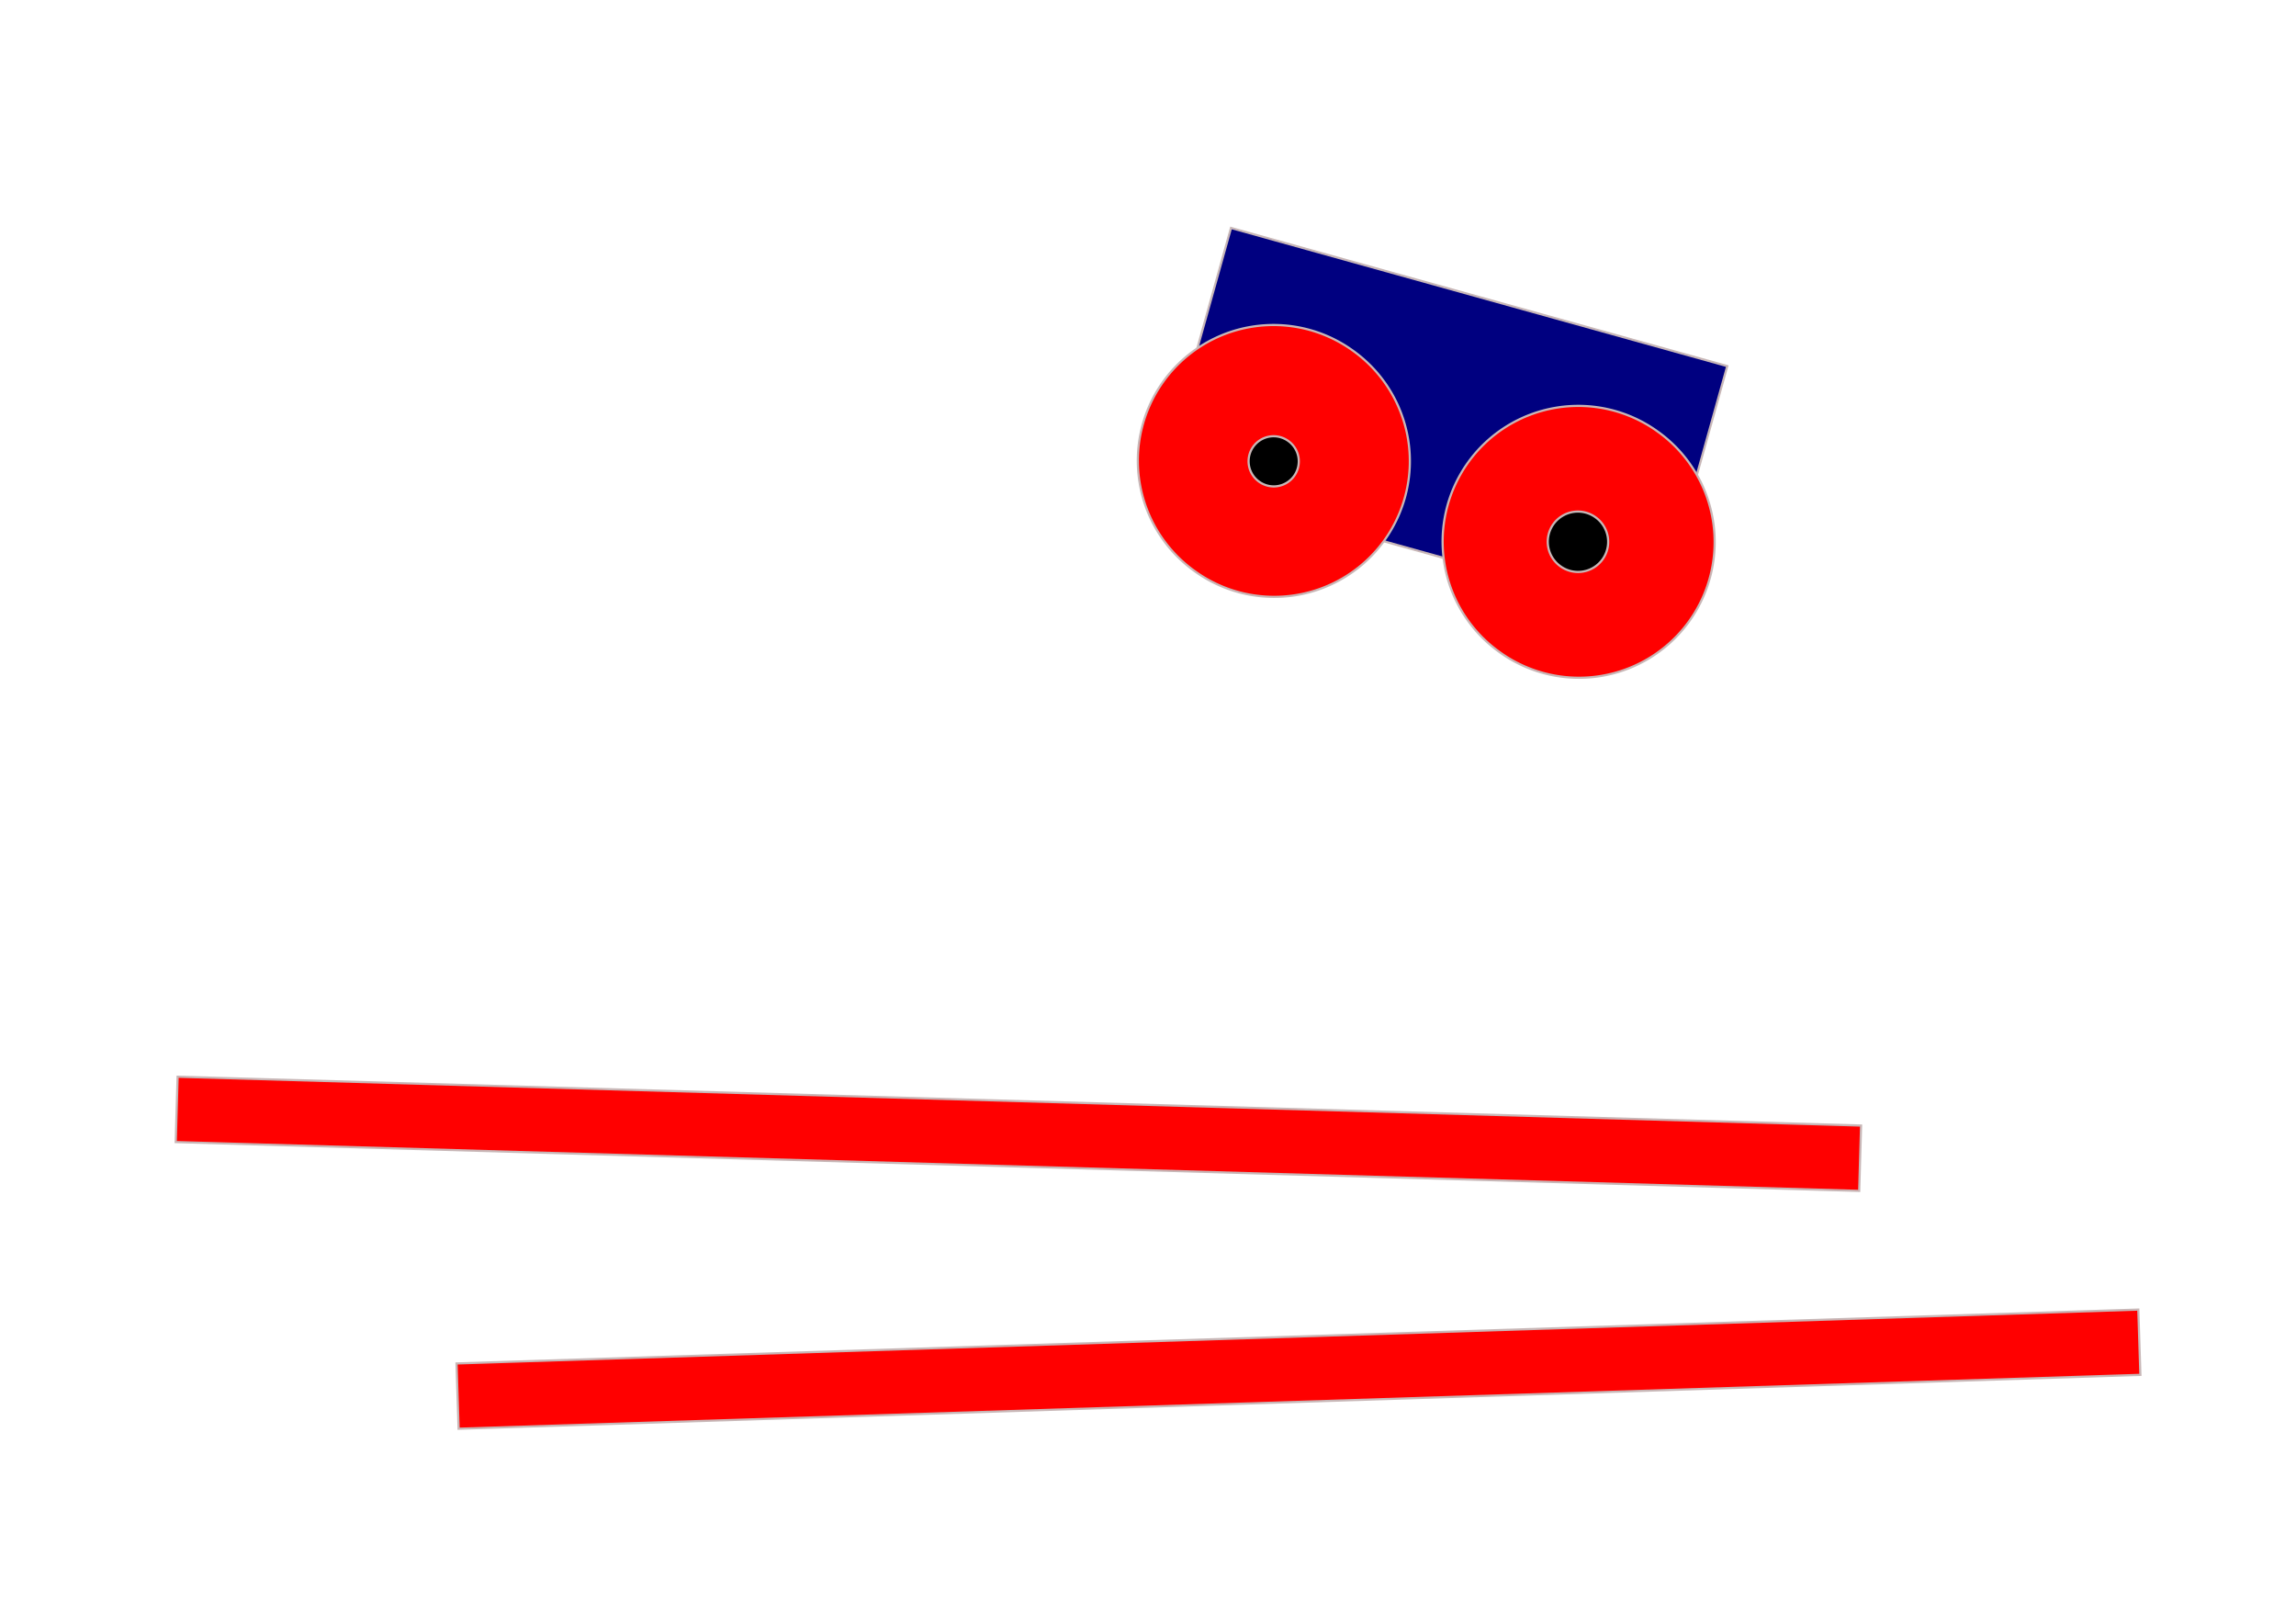 <?xml version="1.0" encoding="UTF-8" standalone="no"?>
<!-- Created with Inkscape (http://www.inkscape.org/) -->

<svg
   xmlns:dc="http://purl.org/dc/elements/1.1/"
   xmlns:cc="http://creativecommons.org/ns#"
   xmlns:rdf="http://www.w3.org/1999/02/22-rdf-syntax-ns#"
   xmlns:svg="http://www.w3.org/2000/svg"
   xmlns="http://www.w3.org/2000/svg"
   xmlns:sodipodi="http://sodipodi.sourceforge.net/DTD/sodipodi-0.dtd"
   xmlns:inkscape="http://www.inkscape.org/namespaces/inkscape"
   width="1052.36"
   height="744.09"
   id="svg2816"
   version="1.1"
   inkscape:version="0.47 r22583"
   sodipodi:docname="vehicle.svg">
  <defs
     id="defs2818">
    <inkscape:perspective
       sodipodi:type="inkscape:persp3d"
       inkscape:vp_x="0 : 372.04724 : 1"
       inkscape:vp_y="0 : 1000 : 0"
       inkscape:vp_z="1052.3622 : 372.04724 : 1"
       inkscape:persp3d-origin="526.18109 : 248.03149 : 1"
       id="perspective2825" />
  </defs>
  <sodipodi:namedview
     inkscape:document-units="px"
     pagecolor="#ffffff"
     bordercolor="#666666"
     borderopacity="1.0"
     inkscape:pageopacity="0.0"
     inkscape:pageshadow="2"
     inkscape:zoom="0.43415836"
     inkscape:cx="490"
     inkscape:cy="380"
     inkscape:current-layer="layer1"
     id="namedview2820"
     showgrid="false"
     inkscape:window-width="1280"
     inkscape:window-height="778"
     inkscape:window-x="0"
     inkscape:window-y="0"
     inkscape:window-maximized="1" />
  <g
     inkscape:label="Layer 1"
     inkscape:groupmode="layer"
     id="layer1">
    <rect
       style="fill:#000080;fill-opacity:1;stroke:#c8b7b7;stroke-width:1;stroke-opacity:1"
       id="rect2941"
       width="119.553"
       height="236.201"
       x="-68.924"
       y="571.757"
       transform="matrix(0.269,-0.963,0.963,0.268,0,0)">
      <desc
         id="desc2943">type: dynamic-body;</desc>
    </rect>
    <path
       transform="matrix(0.357,-0.499,-0.499,-0.357,665.702,589.188)"
       d="M 608.073,246.58 A 101.346,101.346 0 1 1 405.382,246.58 A 101.346,101.346 0 1 1 608.073,246.58 z"
       sodipodi:ry="101.34551"
       sodipodi:rx="101.34551"
       sodipodi:cy="246.58017"
       sodipodi:cx="506.72754"
       id="path2889"
       style="fill:#ff0000;fill-opacity:1;stroke:#c8b7b7;stroke-width:1.63;stroke-opacity:1"
       sodipodi:type="arc">
      <desc
         id="desc2933">type: dynamic-body;</desc>
    </path>
    <rect
       style="fill:#ff0000;fill-opacity:1;stroke:#c8b7b7;stroke-width:1;stroke-opacity:1"
       id="rect2935"
       width="771.608"
       height="29.943"
       x="95.639"
       y="490.655"
       transform="matrix(1,0.029,-0.029,1,0,0)">
      <desc
         id="desc2947">type: kinematic-body;
linear-velocity: 2 0;</desc>
    </rect>
    <path
       sodipodi:type="arc"
       style="fill:#ff0000;fill-opacity:1;stroke:#c8b7b7;stroke-width:1.63;stroke-opacity:1"
       id="path2937"
       sodipodi:cx="506.72754"
       sodipodi:cy="246.58017"
       sodipodi:rx="101.34551"
       sodipodi:ry="101.34551"
       d="M 608.073,246.58 A 101.346,101.346 0 1 1 405.382,246.58 A 101.346,101.346 0 1 1 608.073,246.58 z"
       transform="matrix(0.357,-0.499,-0.499,-0.357,526.004,552.12)">
      <desc
         id="desc2939">type: dynamic-body;</desc>
    </path>
    <path
       sodipodi:type="arc"
       style="fill:#000000;fill-opacity:1;stroke:#c8b7b7;stroke-width:7.333;stroke-opacity:1"
       id="path2949"
       sodipodi:cx="506.72754"
       sodipodi:cy="246.58017"
       sodipodi:rx="101.34551"
       sodipodi:ry="101.34551"
       d="M 608.073,246.58 A 101.346,101.346 0 1 1 405.382,246.58 A 101.346,101.346 0 1 1 608.073,246.58 z"
       transform="matrix(0.079,-0.111,-0.111,-0.079,710.591,323.999)">
      <desc
         id="desc2951">type: revolute-joint;</desc>
    </path>
    <path
       transform="matrix(0.066,-0.092,-0.092,-0.066,573.03,274.303)"
       d="M 608.073,246.58 A 101.346,101.346 0 1 1 405.382,246.58 A 101.346,101.346 0 1 1 608.073,246.58 z"
       sodipodi:ry="101.34551"
       sodipodi:rx="101.34551"
       sodipodi:cy="246.58017"
       sodipodi:cx="506.72754"
       id="path2953"
       style="fill:#000000;fill-opacity:1;stroke:#c8b7b7;stroke-width:8.8;stroke-opacity:1"
       sodipodi:type="arc">
      <desc
         id="desc2955">type: revolute-joint;
motor-enabled: true;
motor-speed: -10;
max-motor-torque: 10;</desc>
    </path>
    <rect
       transform="matrix(0.999,-0.032,0.032,0.999,0,0)"
       y="631.521"
       x="189.221"
       height="29.943"
       width="771.608"
       id="rect2949"
       style="fill:#ff0000;fill-opacity:1;stroke:#c8b7b7;stroke-width:1;stroke-opacity:1">
      <desc
         id="desc2952">type: kinematic-body;
linear-velocity: -1 0;</desc>
    </rect>
  </g>
</svg>

